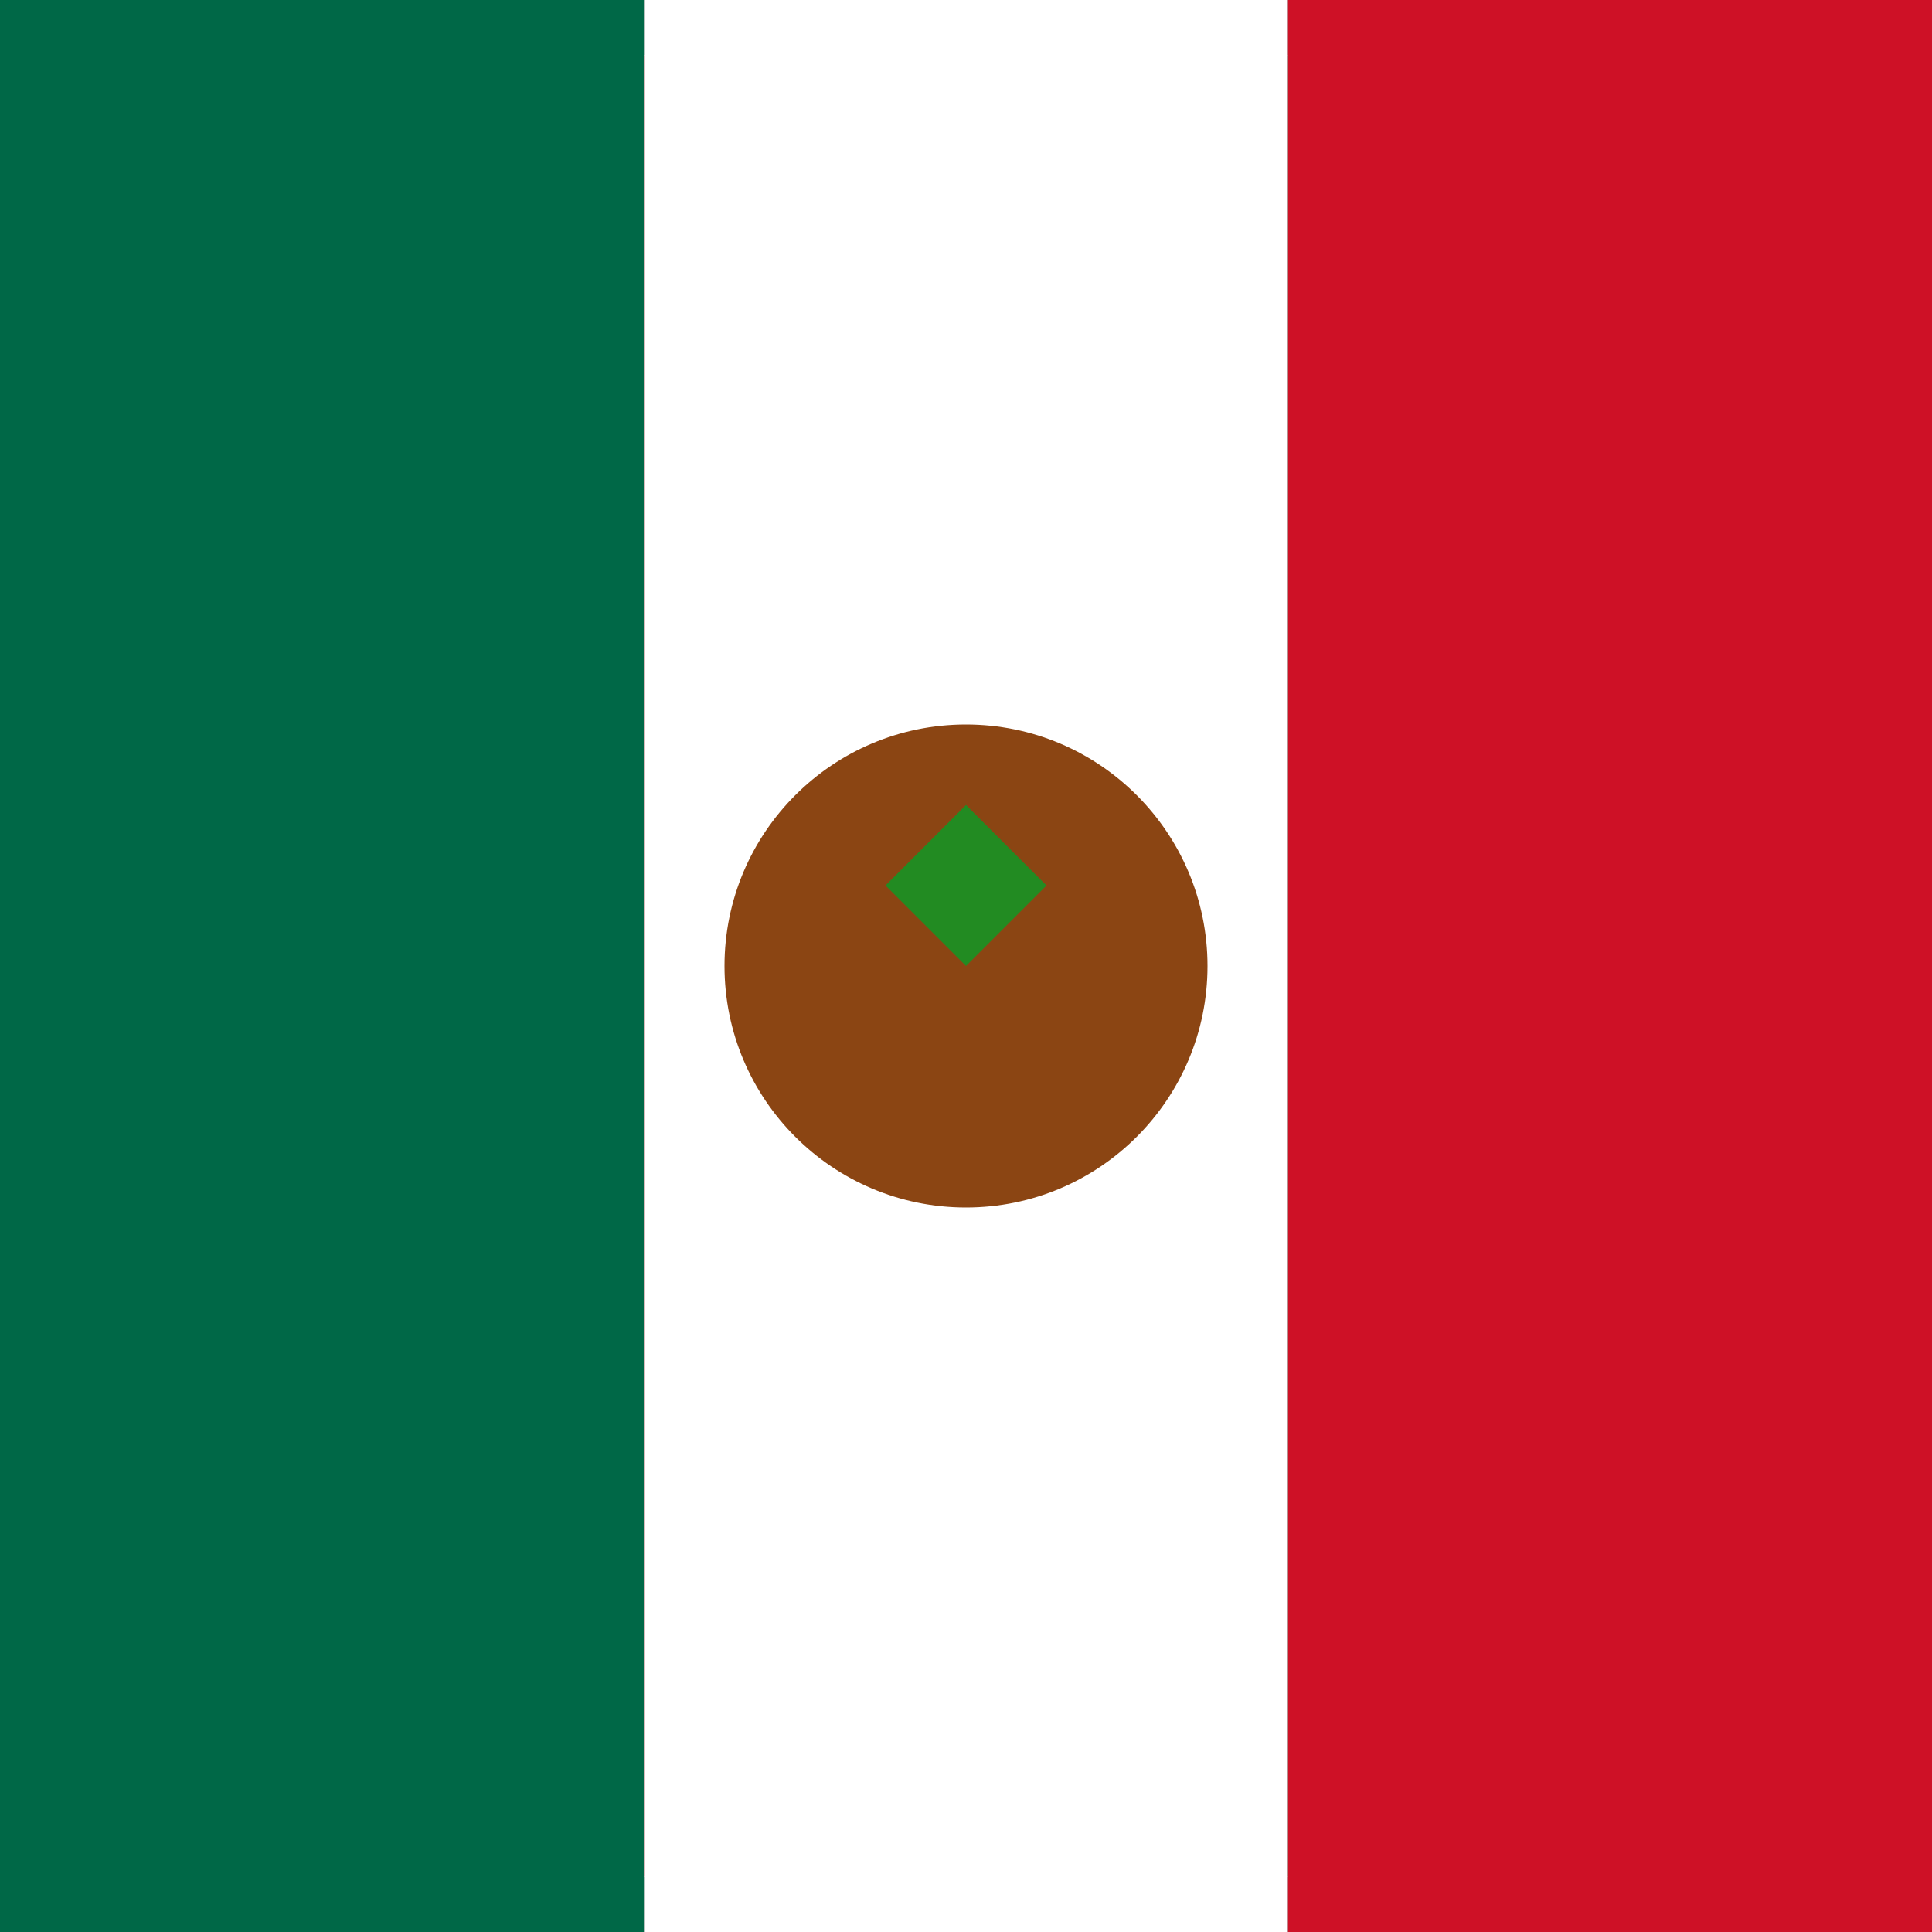 <svg width="24" height="24" viewBox="0 0 24 24" fill="none" xmlns="http://www.w3.org/2000/svg">
  <rect x="0" y="0" width="24" height="24" fill="#333333" stroke="none"/>
  <circle cx="12" cy="12" r="12" fill="white"/>
  <path d="M12 0 A12 12 0 0 1 12 24 A12 12 0 0 1 12 0 Z" fill="#006847"/>
  <path d="M12 0 A12 12 0 0 0 12 24 L12 0 Z" fill="white"/>
  <path d="M12 0 A12 12 0 0 0 0 12 A12 12 0 0 0 12 24 L12 0 Z" fill="#CE1126"/>
  <rect x="0" y="0" width="8" height="24" fill="#006847"/>
  <rect x="8" y="0" width="8" height="24" fill="white"/>
  <rect x="16" y="0" width="8" height="24" fill="#CE1126"/>
  <circle cx="12" cy="12" r="3" fill="#8B4513"/>
  <path d="M12 10 L13 11 L12 12 L11 11 Z" fill="#228B22"/>
</svg>